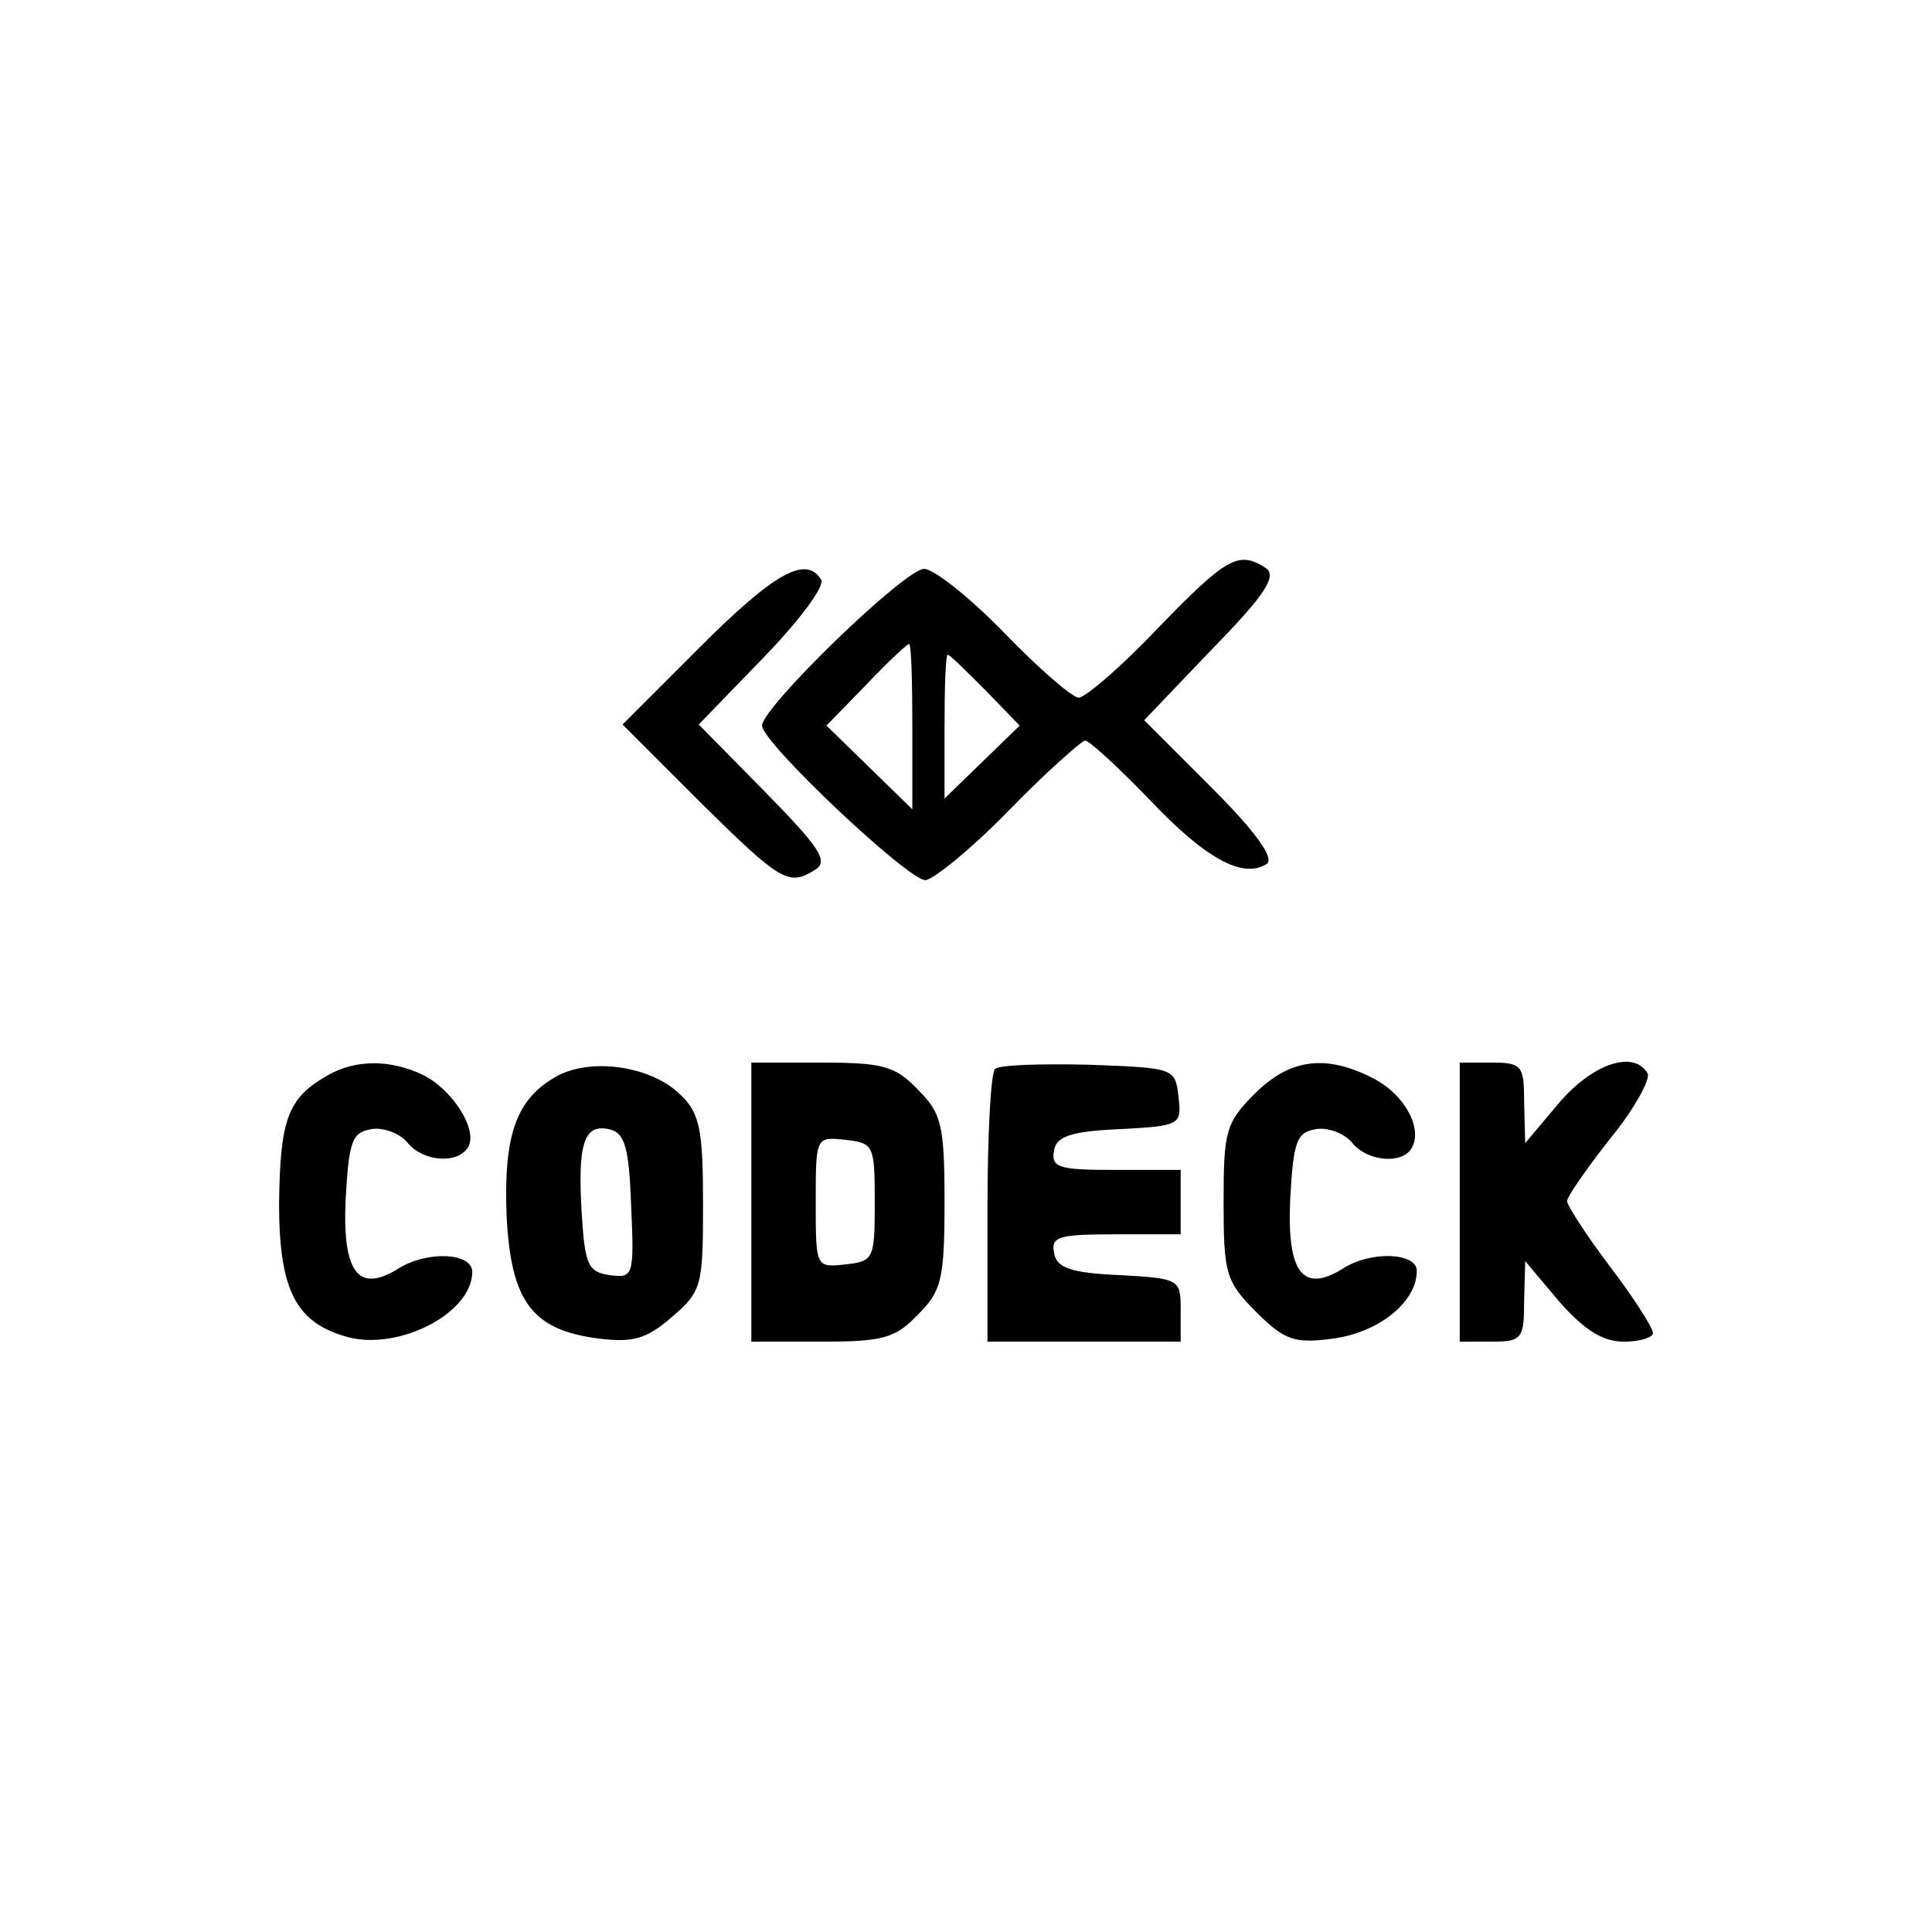 <?xml version="1.0" standalone="no"?>
<!DOCTYPE svg PUBLIC "-//W3C//DTD SVG 20010904//EN"
 "http://www.w3.org/TR/2001/REC-SVG-20010904/DTD/svg10.dtd">
<svg version="1.0" xmlns="http://www.w3.org/2000/svg"
 width="180pt" height="180pt" viewBox="0 0 180 180"
 preserveAspectRatio="xMidYMid meet">

<g transform="translate(0,180) scale(0.1,-0.1)"
fill="#000000" stroke="none">
<path d="M1079 1215 c-34 -36 -68 -65 -74 -65 -6 0 -37 27 -69 60 -32 33 -66
60 -75 60 -18 0 -151 -129 -151 -146 0 -16 136 -144 152 -144 7 0 43 29 78 65
35 36 68 65 71 65 4 0 31 -25 60 -55 52 -55 87 -74 109 -60 8 5 -10 30 -51 71
l-63 63 64 67 c50 51 60 68 49 75 -25 16 -36 10 -100 -56z m-229 -92 l0 -77
-40 39 -40 39 37 38 c20 21 38 38 40 38 2 0 3 -35 3 -77z m68 34 l32 -33 -35
-34 -35 -34 0 67 c0 37 1 67 3 67 2 0 17 -15 35 -33z"/>
<path d="M652 1197 l-72 -72 73 -73 c75 -74 82 -78 107 -62 12 8 3 21 -47 72
l-62 63 60 62 c33 34 58 67 54 73 -14 23 -44 6 -113 -63z"/>
<path d="M305 798 c-37 -21 -44 -41 -45 -119 0 -82 16 -112 65 -125 48 -12
115 23 115 61 0 18 -42 20 -69 3 -37 -23 -52 -4 -49 64 3 55 6 63 24 66 11 2
27 -4 34 -13 14 -17 46 -20 56 -4 10 16 -15 55 -43 68 -30 14 -62 14 -88 -1z"/>
<path d="M520 798 c-39 -21 -51 -55 -48 -131 4 -80 24 -106 85 -114 32 -4 45
-1 69 20 28 24 29 29 29 106 0 68 -3 84 -21 101 -26 26 -81 35 -114 18z m68
-121 c3 -66 2 -68 -20 -65 -20 3 -23 9 -26 57 -4 65 2 84 25 79 15 -3 19 -16
21 -71z"/>
<path d="M700 680 l0 -130 65 0 c57 0 69 3 90 25 22 22 25 32 25 105 0 73 -3
83 -25 105 -21 22 -33 25 -90 25 l-65 0 0 -130z m115 0 c0 -53 -1 -55 -27 -58
-28 -3 -28 -3 -28 58 0 61 0 61 28 58 26 -3 27 -5 27 -58z"/>
<path d="M927 804 c-4 -4 -7 -63 -7 -131 l0 -123 90 0 90 0 0 30 c0 28 -1 29
-57 32 -46 2 -59 7 -61 21 -3 15 5 17 57 17 l61 0 0 30 0 30 -61 0 c-52 0 -60
2 -57 18 2 13 15 18 61 20 57 3 58 4 55 30 -3 27 -4 27 -83 30 -45 1 -84 0
-88 -4z"/>
<path d="M1169 781 c-27 -27 -29 -35 -29 -101 0 -66 2 -74 30 -102 27 -27 36
-30 73 -25 42 6 77 34 77 63 0 17 -43 19 -69 2 -37 -23 -52 -4 -49 64 3 55 6
63 24 66 11 2 27 -4 34 -13 14 -17 46 -20 55 -5 11 18 -6 50 -35 65 -44 23
-78 19 -111 -14z"/>
<path d="M1360 680 l0 -130 30 0 c28 0 30 3 30 38 l1 37 32 -38 c23 -26 40
-37 60 -37 15 0 27 4 27 8 0 5 -18 33 -40 62 -22 29 -40 57 -40 61 0 4 18 30
40 58 23 28 38 56 35 61 -13 22 -51 9 -82 -27 l-32 -38 -1 38 c0 34 -2 37 -30
37 l-30 0 0 -130z"/>
</g>
</svg>
